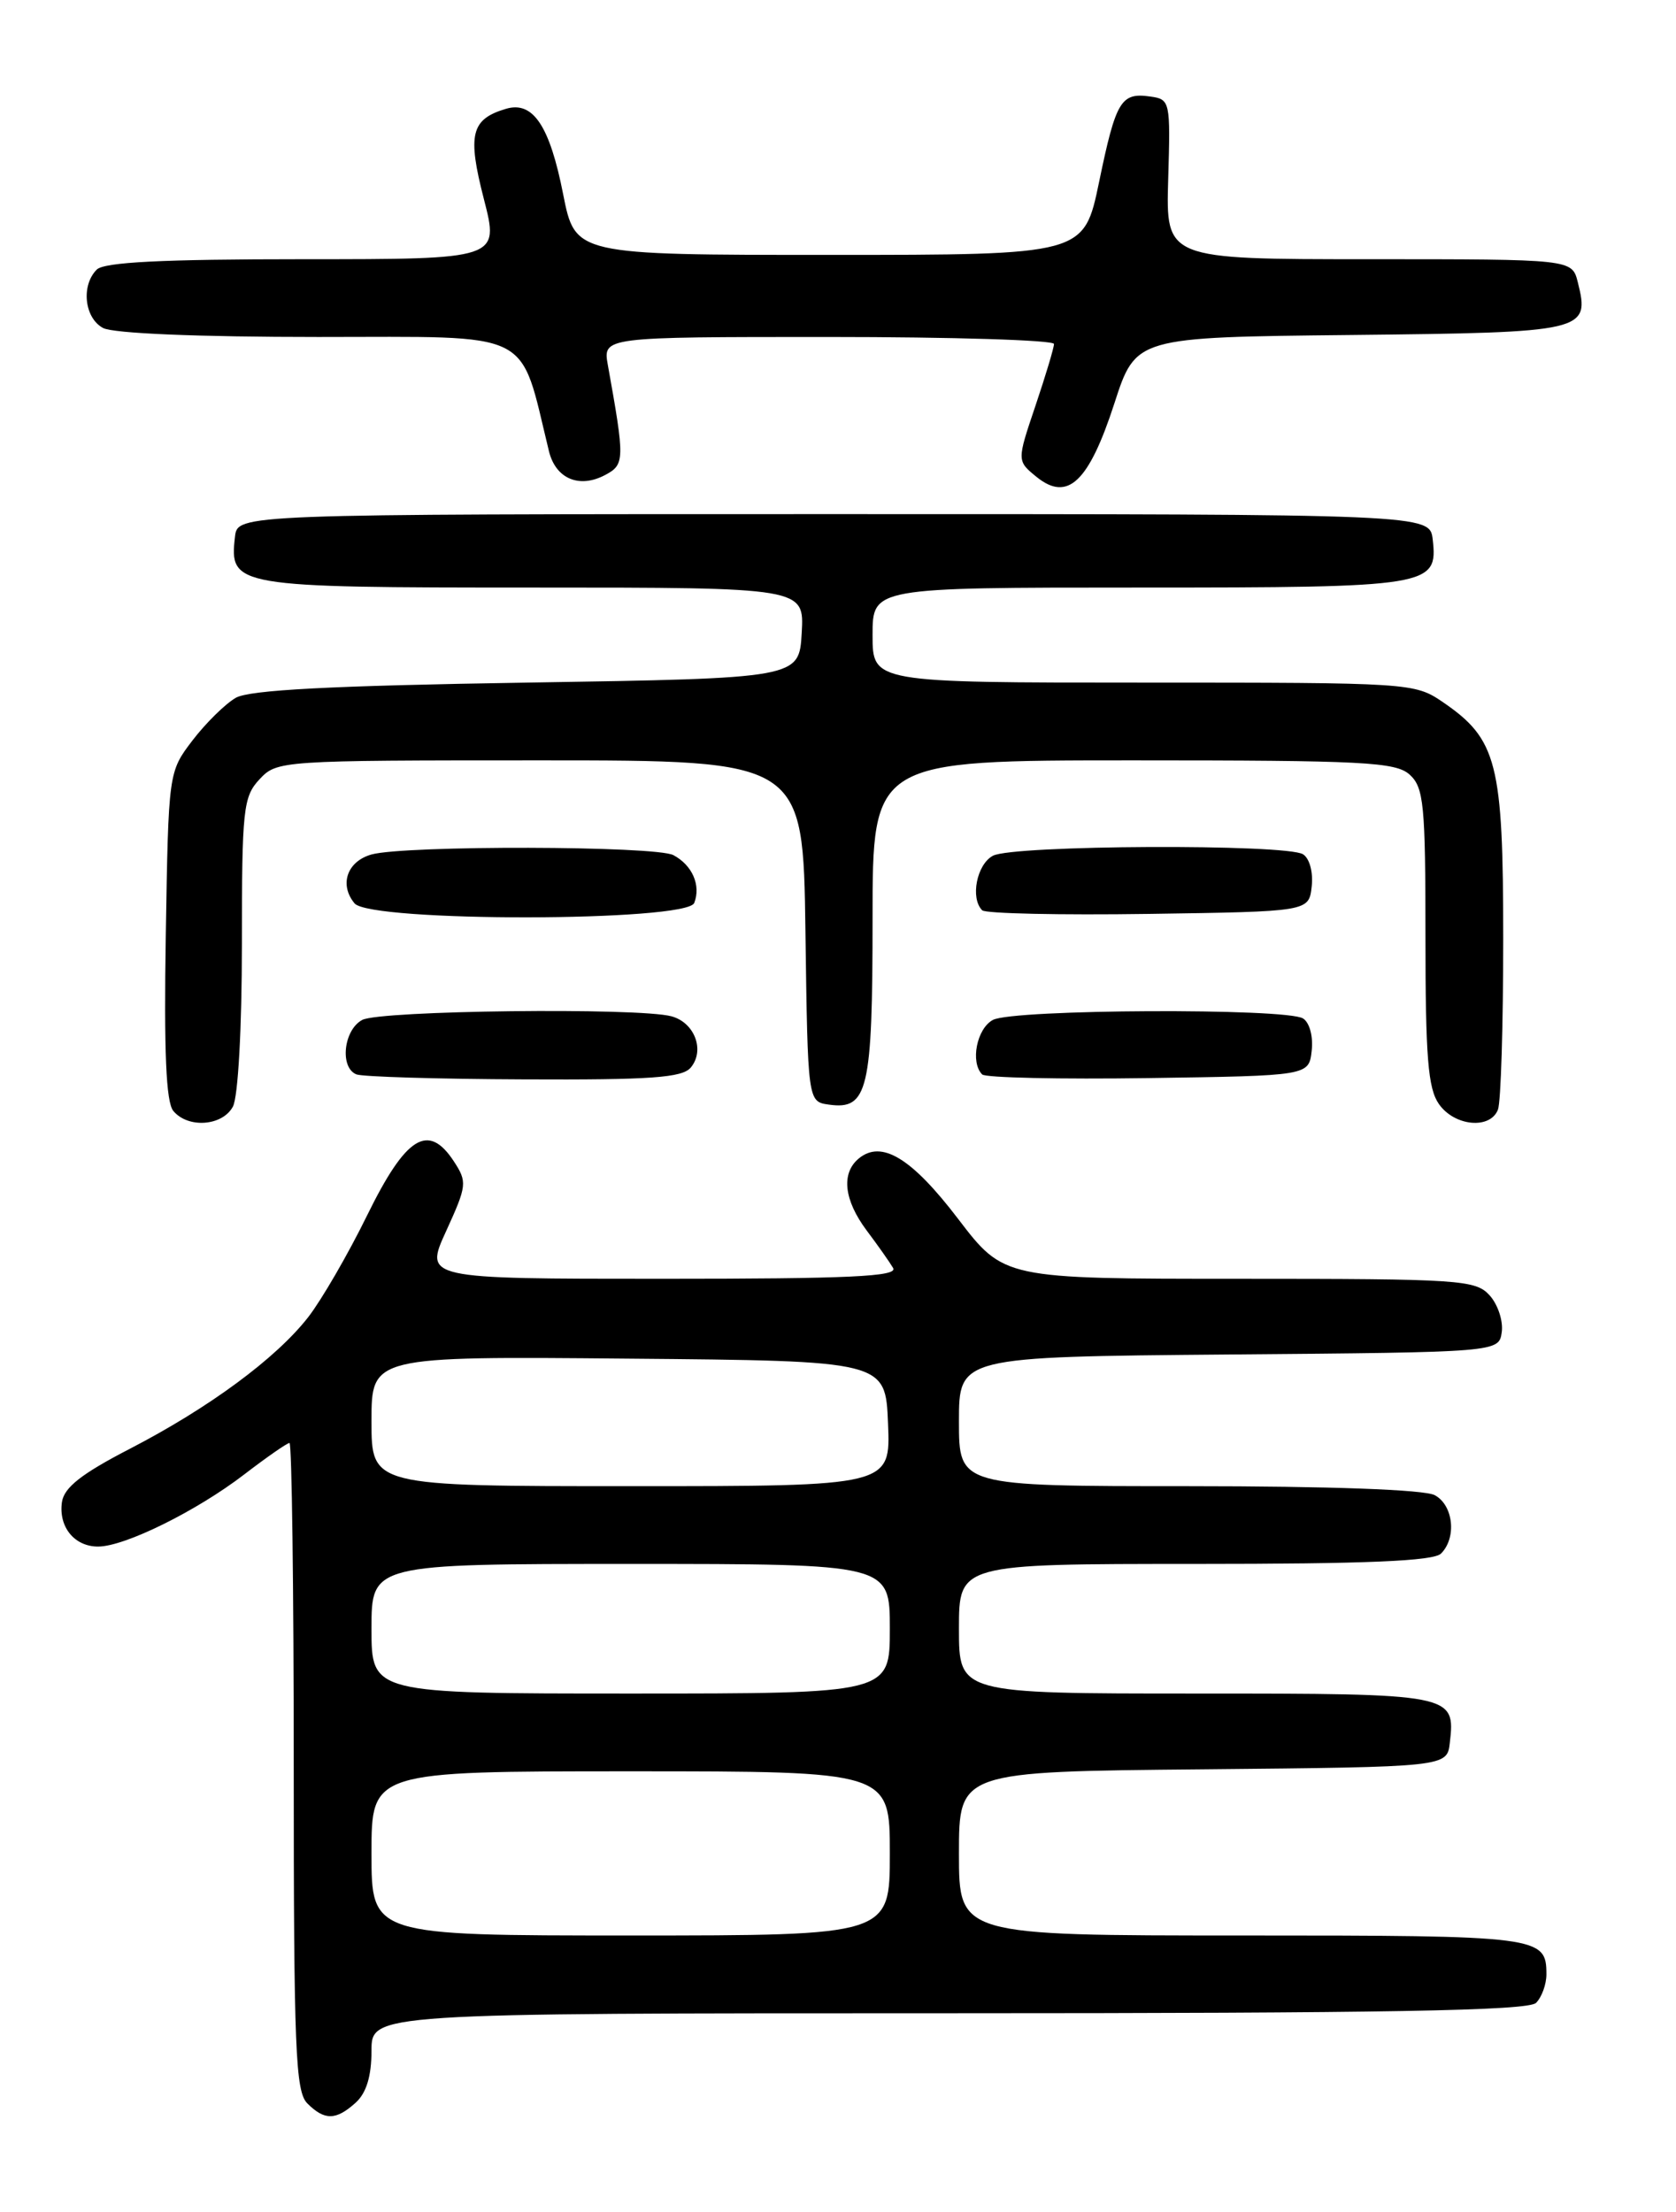 <?xml version="1.0" encoding="UTF-8" standalone="no"?>
<!DOCTYPE svg PUBLIC "-//W3C//DTD SVG 1.1//EN" "http://www.w3.org/Graphics/SVG/1.1/DTD/svg11.dtd" >
<svg xmlns="http://www.w3.org/2000/svg" xmlns:xlink="http://www.w3.org/1999/xlink" version="1.1" viewBox="0 0 194 256">
 <g >
 <path fill="currentColor"
d=" M 41.17 243.35 C 42.41 242.23 43.00 240.28 43.00 237.35 C 43.00 233.00 43.00 233.00 109.80 233.00 C 160.42 233.00 176.89 232.71 177.80 231.80 C 178.46 231.14 179.00 229.66 179.00 228.50 C 179.00 224.09 178.28 224.00 143.80 224.00 C 111.00 224.00 111.00 224.00 111.00 214.52 C 111.00 205.03 111.00 205.03 139.25 204.77 C 167.50 204.50 167.50 204.50 167.82 201.69 C 168.47 196.04 168.25 196.00 138.38 196.00 C 111.00 196.00 111.00 196.00 111.00 188.50 C 111.00 181.00 111.00 181.00 138.30 181.00 C 158.20 181.00 165.93 180.67 166.80 179.80 C 168.64 177.96 168.23 174.19 166.07 173.04 C 164.87 172.40 153.97 172.00 137.57 172.00 C 111.00 172.00 111.00 172.00 111.00 164.51 C 111.00 157.03 111.00 157.03 142.25 156.76 C 173.50 156.50 173.50 156.50 173.83 154.17 C 174.01 152.88 173.38 150.97 172.43 149.92 C 170.80 148.12 169.03 148.00 143.44 148.00 C 116.20 148.00 116.20 148.00 110.90 141.06 C 105.53 134.02 102.04 131.89 99.40 134.08 C 97.34 135.79 97.69 138.89 100.32 142.41 C 101.60 144.11 102.97 146.06 103.38 146.75 C 103.96 147.74 98.34 148.00 76.61 148.00 C 49.11 148.00 49.11 148.00 51.65 142.46 C 54.05 137.20 54.10 136.80 52.53 134.40 C 49.57 129.89 46.99 131.50 42.50 140.65 C 40.30 145.14 37.23 150.43 35.69 152.42 C 31.97 157.20 24.22 162.92 15.00 167.69 C 9.43 170.57 7.42 172.15 7.17 173.84 C 6.76 176.72 8.62 179.00 11.37 178.99 C 14.45 178.98 22.75 174.88 28.26 170.65 C 30.88 168.64 33.24 167.00 33.51 167.00 C 33.78 167.00 34.00 183.84 34.00 204.43 C 34.00 237.12 34.20 242.06 35.57 243.43 C 37.57 245.43 38.89 245.41 41.17 243.35 Z  M 26.96 128.07 C 27.56 126.95 28.00 118.98 28.00 109.25 C 28.00 93.65 28.15 92.21 30.04 90.19 C 32.05 88.03 32.49 88.00 62.52 88.00 C 92.96 88.00 92.96 88.00 93.23 107.75 C 93.50 127.50 93.50 127.50 95.94 127.84 C 100.46 128.48 101.00 126.20 101.00 106.31 C 101.00 88.00 101.00 88.00 131.17 88.00 C 157.84 88.00 161.55 88.19 163.17 89.65 C 164.81 91.14 165.00 93.11 165.00 108.43 C 165.00 122.31 165.29 125.98 166.56 127.78 C 168.36 130.35 172.50 130.74 173.39 128.42 C 173.73 127.55 174.00 118.65 174.00 108.65 C 174.00 88.29 173.30 85.55 167.00 81.25 C 163.75 79.03 163.22 79.00 132.35 79.00 C 101.00 79.00 101.00 79.00 101.00 73.50 C 101.00 68.00 101.00 68.00 131.81 68.00 C 165.62 68.00 166.45 67.86 165.84 62.45 C 165.50 59.50 165.50 59.50 96.50 59.50 C 27.50 59.50 27.50 59.50 27.20 62.12 C 26.53 67.90 27.13 68.00 61.62 68.00 C 93.10 68.00 93.10 68.00 92.80 73.25 C 92.50 78.50 92.50 78.50 61.00 79.00 C 38.25 79.36 28.89 79.85 27.29 80.76 C 26.08 81.46 23.83 83.67 22.29 85.68 C 19.50 89.34 19.50 89.34 19.19 108.24 C 18.97 121.74 19.22 127.56 20.06 128.57 C 21.76 130.62 25.75 130.33 26.96 128.07 Z  M 79.96 123.55 C 81.62 121.55 80.40 118.34 77.72 117.62 C 73.88 116.59 43.98 116.94 41.93 118.04 C 39.77 119.19 39.30 123.55 41.25 124.34 C 41.94 124.62 50.66 124.88 60.63 124.92 C 75.33 124.99 78.98 124.73 79.96 123.55 Z  M 151.83 121.61 C 152.02 119.97 151.59 118.35 150.83 117.87 C 148.90 116.65 117.25 116.79 114.93 118.04 C 113.06 119.04 112.29 122.95 113.69 124.35 C 114.07 124.73 122.73 124.92 132.94 124.77 C 151.50 124.50 151.50 124.50 151.83 121.61 Z  M 80.36 104.50 C 81.15 102.46 80.14 100.14 77.95 98.97 C 75.91 97.88 46.88 97.82 43.01 98.89 C 40.18 99.68 39.24 102.38 41.04 104.55 C 42.86 106.74 79.52 106.69 80.36 104.50 Z  M 151.83 102.61 C 152.02 100.97 151.59 99.35 150.83 98.87 C 148.90 97.65 117.25 97.79 114.93 99.04 C 113.06 100.04 112.29 103.95 113.69 105.35 C 114.07 105.73 122.73 105.92 132.94 105.77 C 151.50 105.50 151.50 105.50 151.83 102.61 Z  M 128.99 46.69 C 131.47 39.03 131.47 39.03 156.38 38.77 C 183.60 38.48 184.06 38.37 182.63 32.65 C 181.96 30.00 181.96 30.00 158.45 30.00 C 134.95 30.00 134.95 30.00 135.22 20.75 C 135.49 11.69 135.45 11.49 133.13 11.17 C 129.75 10.69 129.17 11.65 127.22 21.07 C 125.47 29.50 125.47 29.50 96.02 29.50 C 66.58 29.50 66.58 29.50 65.19 22.50 C 63.63 14.55 61.70 11.67 58.58 12.59 C 54.52 13.79 54.08 15.55 56.01 23.04 C 57.80 30.00 57.80 30.00 35.10 30.00 C 18.78 30.00 12.06 30.34 11.20 31.20 C 9.36 33.04 9.77 36.81 11.93 37.96 C 13.11 38.59 22.92 39.00 36.86 39.00 C 62.13 39.00 60.06 37.97 63.54 52.21 C 64.32 55.42 67.07 56.57 70.07 54.96 C 72.32 53.76 72.33 53.21 70.36 42.25 C 69.78 39.00 69.78 39.00 95.89 39.00 C 110.25 39.00 122.00 39.36 122.00 39.81 C 122.00 40.25 121.03 43.48 119.85 46.98 C 117.70 53.34 117.70 53.34 119.99 55.20 C 123.59 58.11 126.03 55.80 128.99 46.69 Z  M 43.00 214.50 C 43.00 205.00 43.00 205.00 73.00 205.00 C 103.00 205.00 103.00 205.00 103.00 214.50 C 103.00 224.00 103.00 224.00 73.00 224.00 C 43.00 224.00 43.00 224.00 43.00 214.50 Z  M 43.00 188.50 C 43.00 181.00 43.00 181.00 73.00 181.00 C 103.00 181.00 103.00 181.00 103.00 188.50 C 103.00 196.00 103.00 196.00 73.00 196.00 C 43.00 196.00 43.00 196.00 43.00 188.50 Z  M 43.00 164.49 C 43.00 156.97 43.00 156.97 72.75 157.24 C 102.50 157.50 102.50 157.50 102.79 164.75 C 103.09 172.00 103.09 172.00 73.04 172.00 C 43.00 172.00 43.00 172.00 43.00 164.49 Z "/>
</g>
</svg>